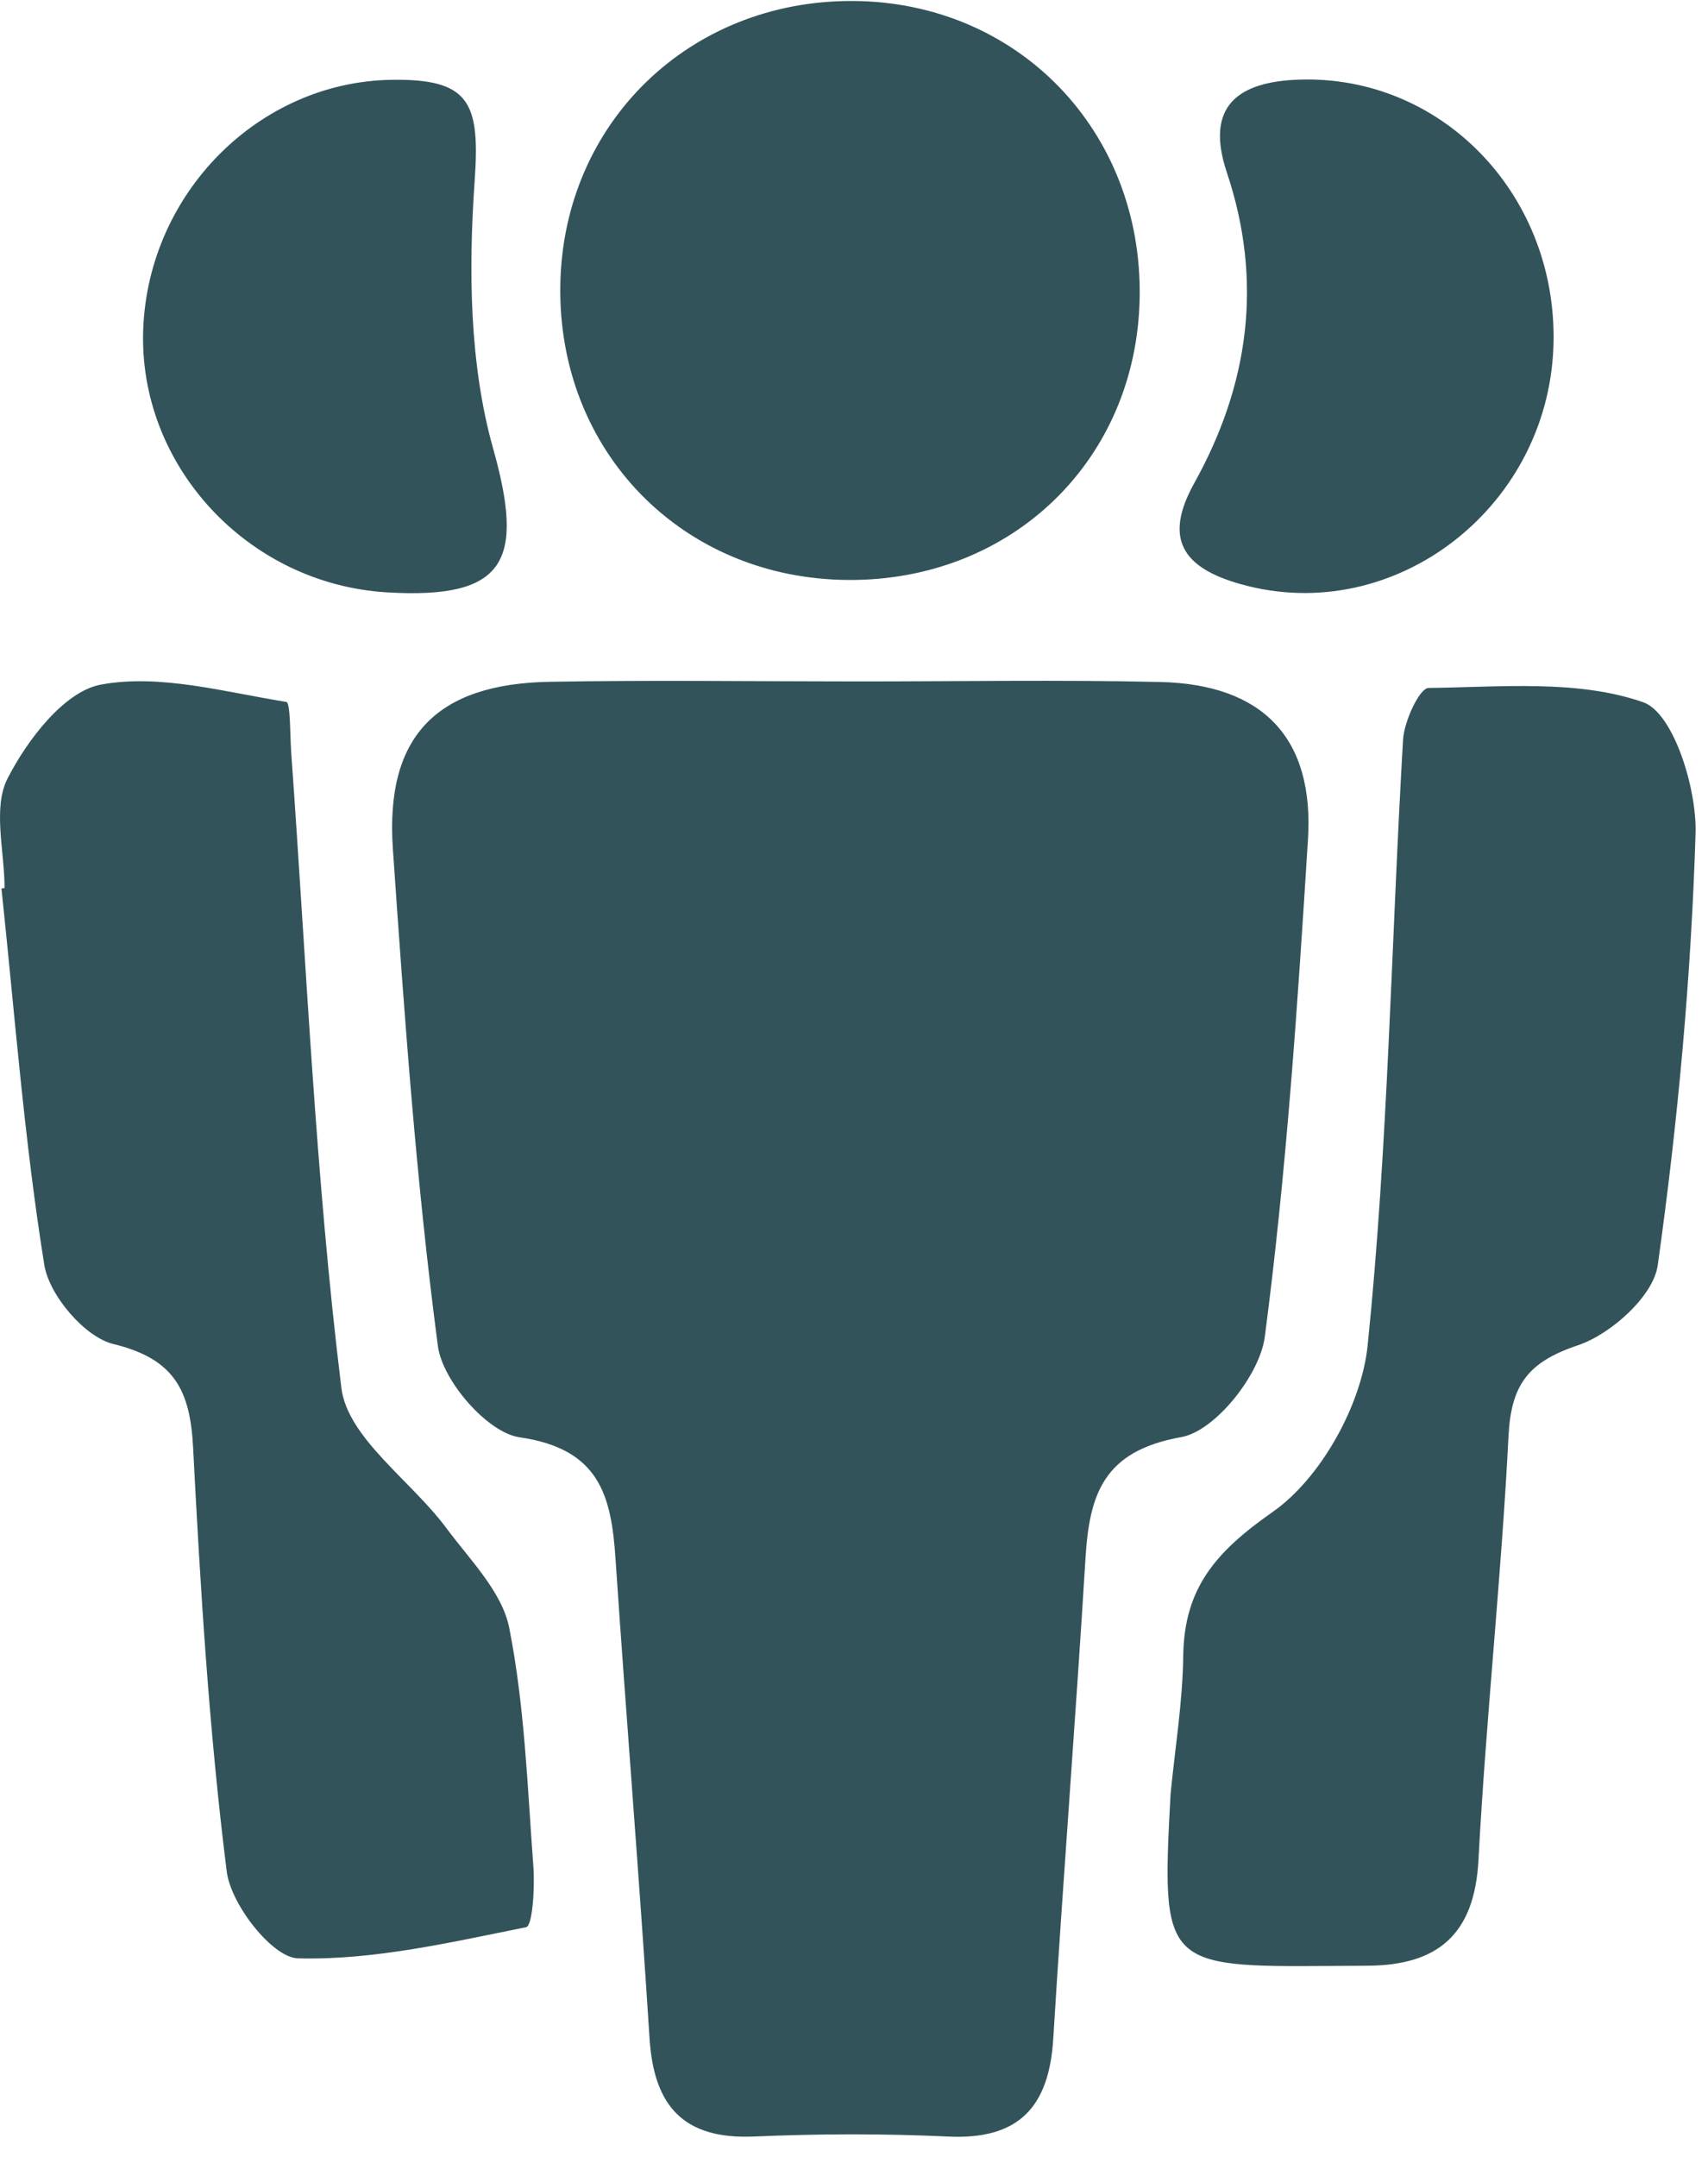 <?xml version="1.0" encoding="UTF-8"?>
<svg width="80px" height="101px" viewBox="0 0 80 101" version="1.1" xmlns="http://www.w3.org/2000/svg" xmlns:xlink="http://www.w3.org/1999/xlink">
    <!-- Generator: Sketch 49.3 (51167) - http://www.bohemiancoding.com/sketch -->
    <title>family</title>
    <desc>Created with Sketch.</desc>
    <defs></defs>
    <g id="logo" stroke="none" stroke-width="1" fill="none" fill-rule="evenodd">
        <g id="Artboard" transform="translate(-294, -1048)" fill="#32535A" fill-rule="nonzero">
            <path d="M334.044,1116.187 C329.278,1116.189 324.51,1116.256 319.745,1116.17 C314.429,1116.076 312.037,1113.602 312.401,1108.348 C312.94,1100.574 313.489,1092.788 314.51,1085.07 C314.725,1083.437 316.834,1081.013 318.335,1080.797 C322.076,1080.257 322.63,1078.075 322.829,1075.116 C323.334,1067.627 323.948,1060.144 324.424,1052.653 C324.626,1049.478 326.018,1047.914 329.327,1048.059 C332.355,1048.191 335.398,1048.199 338.425,1048.057 C341.743,1047.901 343.139,1049.471 343.333,1052.639 C343.792,1060.131 344.384,1067.616 344.841,1075.109 C345.024,1078.11 345.664,1080.156 349.33,1080.806 C350.913,1081.087 353.007,1083.717 353.24,1085.494 C354.254,1093.213 354.775,1101.004 355.263,1108.784 C355.562,1113.555 353.138,1116.05 348.345,1116.161 C343.58,1116.271 338.811,1116.185 334.044,1116.187 Z M294.213,1106.514 C294.165,1106.506 294.117,1106.498 294.068,1106.491 C294.693,1100.609 295.136,1094.7 296.075,1088.868 C296.304,1087.444 297.97,1085.489 299.31,1085.164 C302.189,1084.466 302.907,1082.972 303.045,1080.307 C303.388,1073.677 303.793,1067.037 304.621,1060.458 C304.816,1058.916 306.762,1056.432 307.955,1056.401 C311.511,1056.309 315.108,1057.15 318.643,1057.86 C318.943,1057.92 319.055,1059.717 318.983,1060.687 C318.704,1064.429 318.576,1068.214 317.851,1071.875 C317.517,1073.563 316.009,1075.059 314.905,1076.548 C313.256,1078.771 310.279,1080.762 309.989,1083.113 C308.777,1092.97 308.355,1102.924 307.641,1112.842 C307.581,1113.673 307.61,1115.197 307.411,1115.228 C304.519,1115.689 301.482,1116.553 298.72,1116.037 C297.008,1115.717 295.274,1113.446 294.353,1111.641 C293.651,1110.266 294.213,1108.247 294.213,1106.514 Z M348.827,1064.088 C348.396,1056.079 348.481,1055.987 356.344,1056.045 C356.921,1056.049 357.497,1056.052 358.074,1056.056 C361.354,1056.08 363.065,1057.526 363.249,1061.004 C363.599,1067.625 364.321,1074.228 364.656,1080.849 C364.776,1083.243 365.559,1084.318 367.904,1085.104 C369.447,1085.621 371.443,1087.407 371.645,1088.849 C372.586,1095.544 373.208,1102.311 373.417,1109.068 C373.482,1111.183 372.378,1114.715 370.97,1115.21 C367.903,1116.286 364.295,1115.919 360.912,1115.882 C360.488,1115.877 359.766,1114.321 359.716,1113.452 C359.164,1104 359.021,1094.511 358.059,1085.104 C357.773,1082.313 355.869,1078.885 353.617,1077.307 C350.939,1075.434 349.459,1073.736 349.42,1070.544 C349.393,1068.39 349.036,1066.24 348.827,1064.088 Z M333.723,1120.938 C341.392,1120.886 347.247,1126.553 347.38,1134.155 C347.518,1141.972 341.659,1148.019 333.924,1148.046 C326.296,1148.072 320.39,1142.347 320.245,1134.786 C320.095,1126.993 325.938,1120.99 333.723,1120.938 Z M312.133,1120.357 C317.693,1120.029 318.579,1121.821 317.099,1127.084 C315.986,1131.04 315.94,1135.45 316.231,1139.602 C316.487,1143.258 316.038,1144.415 312.331,1144.355 C306.122,1144.254 300.95,1139.059 300.708,1132.68 C300.467,1126.293 305.613,1120.742 312.133,1120.357 Z M366.768,1132.255 C366.799,1139.127 361.44,1144.572 354.871,1144.365 C351.978,1144.274 350.426,1143.12 351.463,1140.018 C353.168,1134.92 352.506,1130.09 349.933,1125.463 C348.489,1122.865 349.396,1121.507 352.106,1120.744 C359.369,1118.697 366.733,1124.438 366.768,1132.255 Z" id="family" transform="translate(333.71, 1098.046) scale(1, -1) translate(-333.71, -1098.046) "></path>
        </g>
    </g>
</svg>